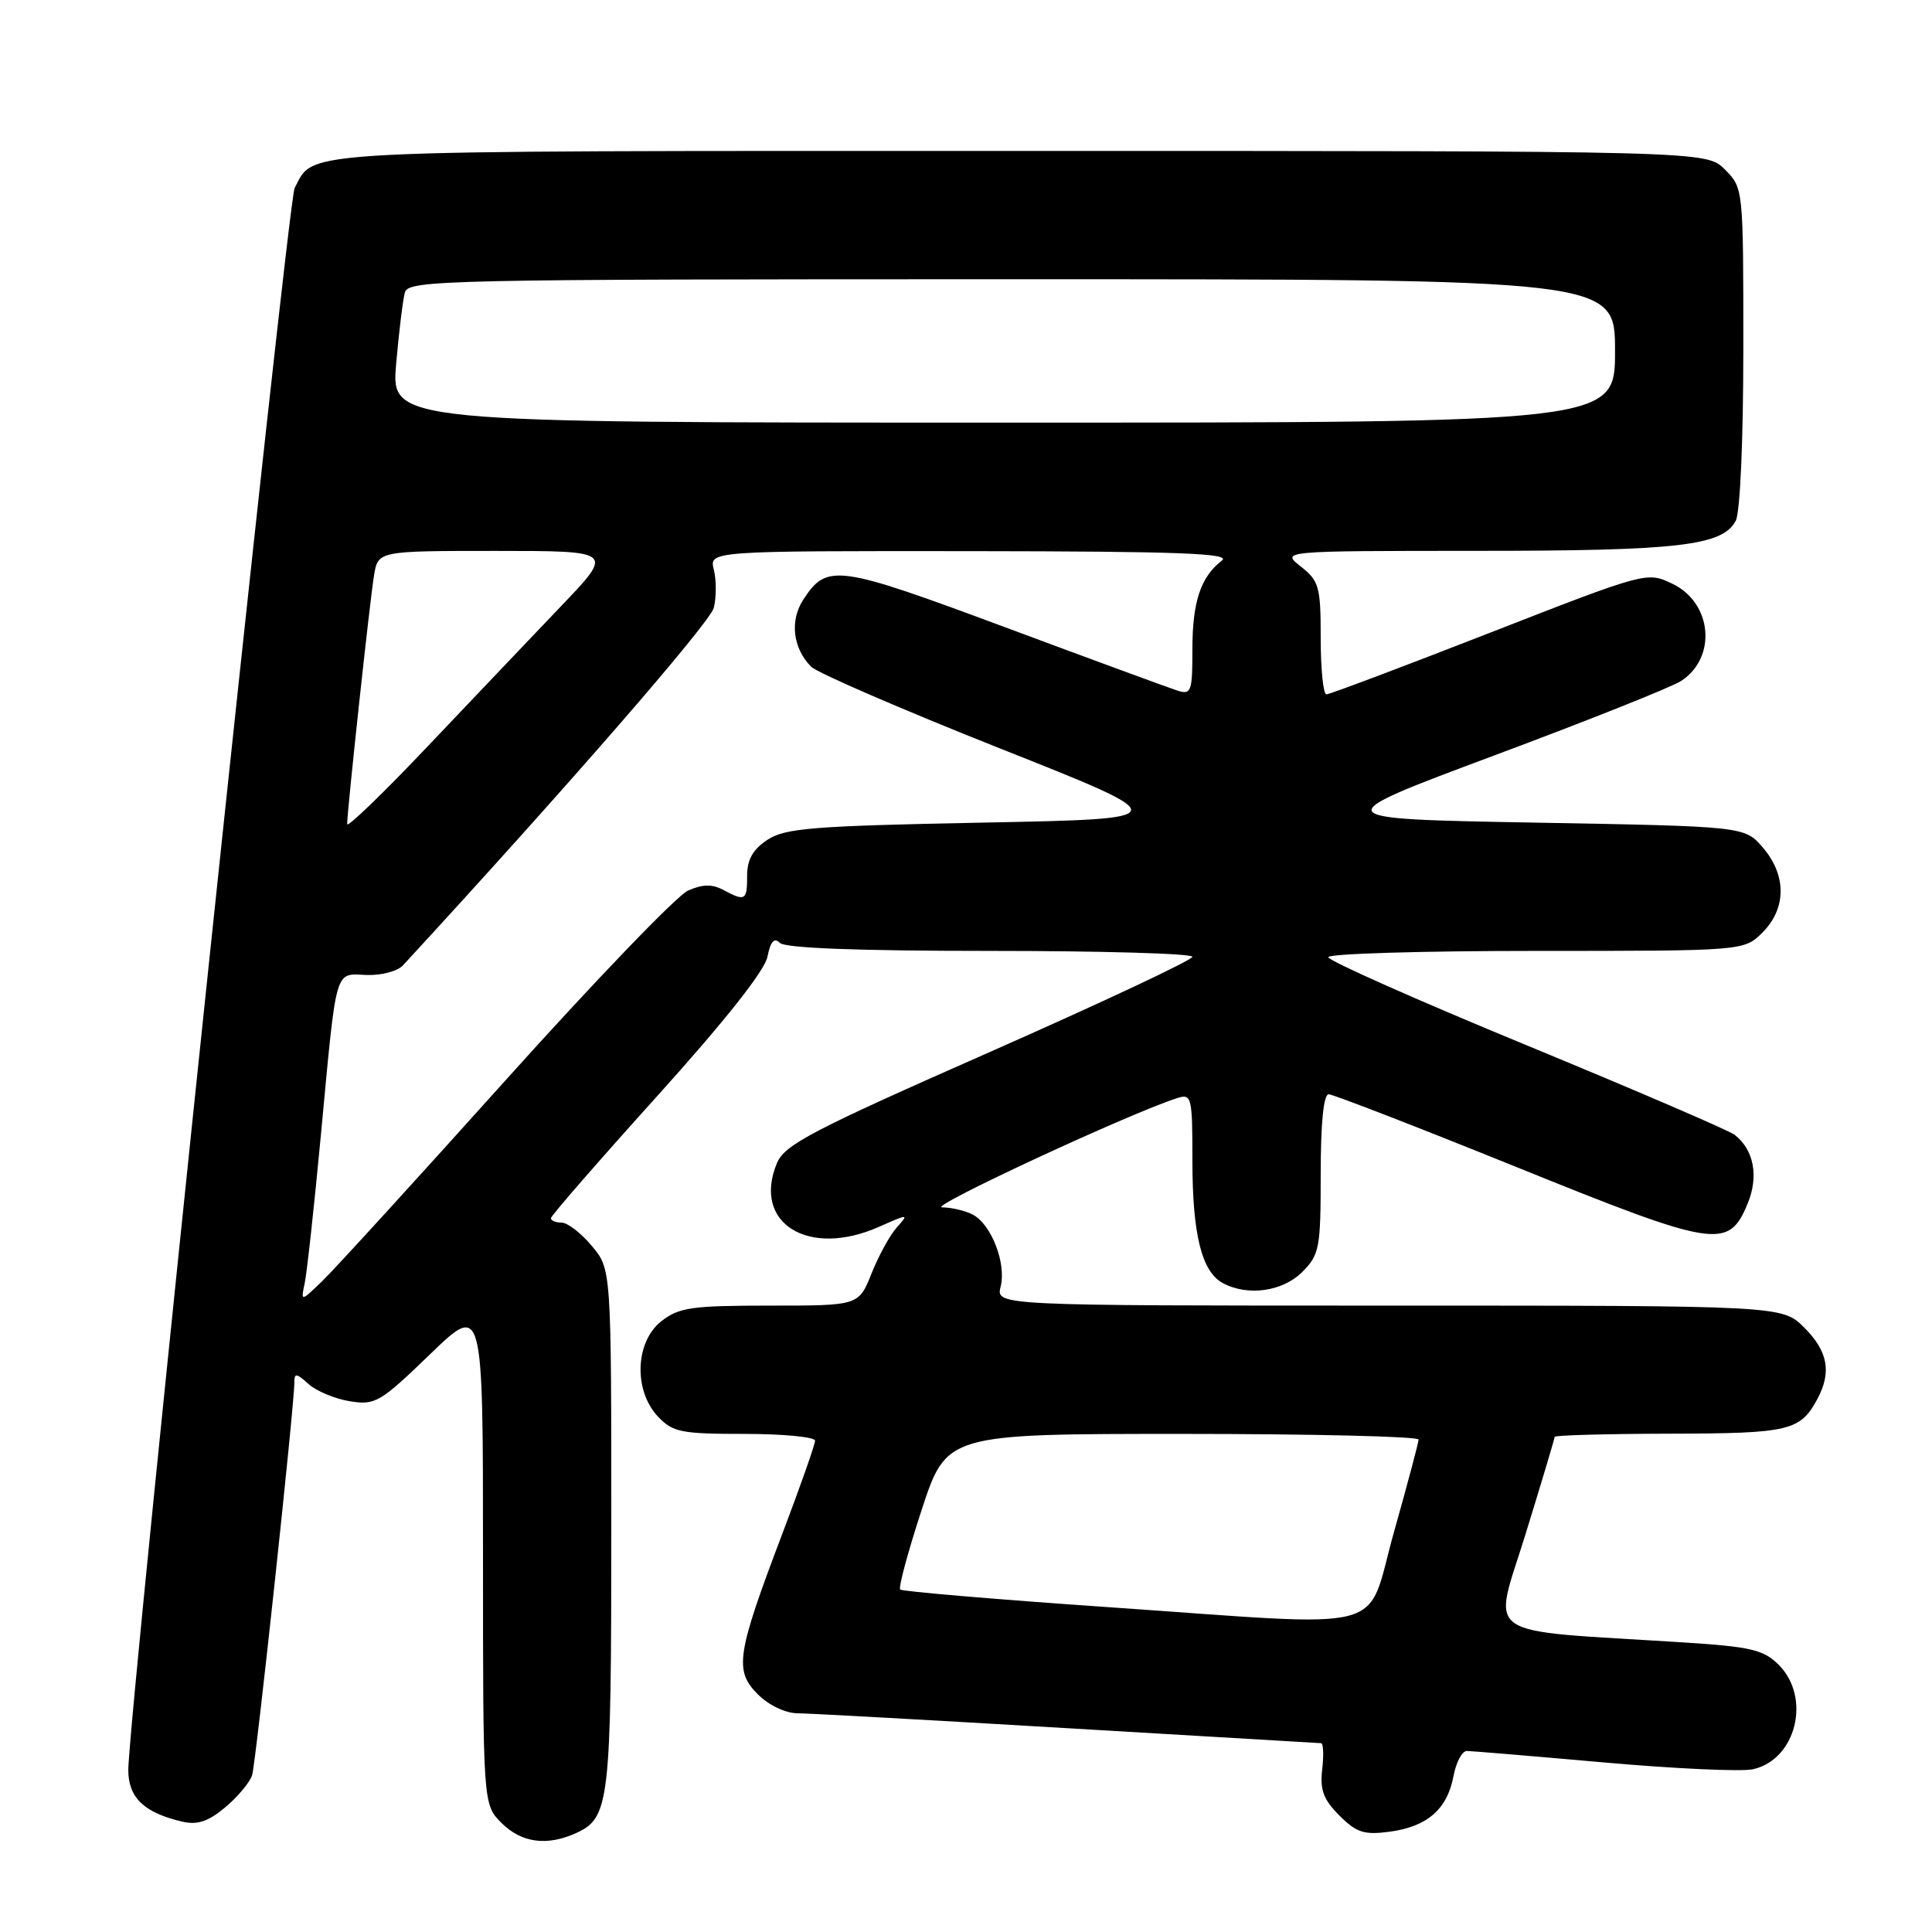 <?xml version="1.0" encoding="UTF-8" standalone="no"?>
<!DOCTYPE svg PUBLIC "-//W3C//DTD SVG 1.1//EN" "http://www.w3.org/Graphics/SVG/1.1/DTD/svg11.dtd" >
<svg xmlns="http://www.w3.org/2000/svg" xmlns:xlink="http://www.w3.org/1999/xlink" version="1.1" viewBox="0 0 256 256">
 <g >
 <path fill="currentColor"
d=" M 76.34 242.89 C 80.77 240.87 81.00 238.89 81.00 202.53 C 81.00 168.15 81.00 168.15 78.41 165.08 C 76.99 163.38 75.19 162.00 74.41 162.00 C 73.63 162.00 73.00 161.74 73.00 161.42 C 73.00 161.10 79.33 153.83 87.06 145.26 C 96.02 135.33 101.33 128.62 101.69 126.78 C 102.10 124.73 102.59 124.19 103.34 124.94 C 104.03 125.63 113.62 126.00 131.20 126.00 C 145.94 126.00 158.00 126.35 158.00 126.78 C 158.00 127.21 145.87 132.90 131.06 139.44 C 107.51 149.82 103.96 151.68 102.94 154.14 C 99.65 162.09 107.12 166.72 116.50 162.55 C 120.40 160.82 120.46 160.82 118.83 162.64 C 117.92 163.66 116.41 166.41 115.48 168.75 C 113.78 173.00 113.78 173.00 102.03 173.00 C 91.65 173.00 89.96 173.24 87.63 175.07 C 84.16 177.80 83.93 184.23 87.17 187.69 C 89.15 189.78 90.22 190.00 98.67 190.00 C 103.80 190.00 108.00 190.41 108.00 190.90 C 108.00 191.40 106.03 197.00 103.62 203.34 C 97.60 219.21 97.27 221.36 100.41 224.50 C 101.87 225.96 104.07 227.01 105.70 227.02 C 107.24 227.03 123.35 227.92 141.50 229.00 C 159.65 230.08 174.75 230.97 175.05 230.98 C 175.35 230.99 175.42 232.55 175.20 234.44 C 174.88 237.16 175.36 238.45 177.47 240.56 C 179.75 242.84 180.75 243.16 184.15 242.71 C 189.12 242.04 191.77 239.73 192.59 235.36 C 192.94 233.51 193.74 232.01 194.36 232.01 C 194.99 232.02 203.15 232.70 212.50 233.53 C 221.85 234.36 230.74 234.77 232.25 234.44 C 238.00 233.19 240.04 224.95 235.69 220.60 C 233.68 218.59 232.02 218.20 222.94 217.62 C 195.70 215.90 197.80 217.35 202.14 203.29 C 204.26 196.41 206.00 190.61 206.00 190.39 C 206.00 190.18 212.86 189.99 221.25 189.97 C 237.16 189.94 238.55 189.60 240.84 185.32 C 242.71 181.79 242.20 179.04 239.08 175.92 C 236.15 173.00 236.15 173.00 184.06 173.00 C 131.96 173.00 131.96 173.00 132.59 170.48 C 133.36 167.42 131.38 162.28 128.93 160.96 C 127.94 160.43 126.09 159.99 124.82 159.98 C 122.88 159.96 149.74 147.49 156.00 145.50 C 157.90 144.90 158.00 145.32 158.00 153.78 C 158.00 163.57 159.23 168.52 162.04 170.02 C 165.34 171.79 169.95 171.14 172.55 168.55 C 174.84 166.25 175.00 165.41 175.00 155.55 C 175.00 148.80 175.38 145.00 176.06 145.00 C 176.64 145.00 187.83 149.34 200.94 154.64 C 227.38 165.34 229.02 165.60 231.56 159.51 C 233.07 155.90 232.41 152.35 229.85 150.37 C 229.11 149.79 216.69 144.45 202.25 138.49 C 187.81 132.54 176.00 127.29 176.00 126.83 C 176.00 126.37 188.40 126.00 203.55 126.00 C 231.09 126.00 231.09 126.00 233.55 123.55 C 236.72 120.37 236.74 115.97 233.59 112.31 C 231.18 109.50 231.18 109.50 203.34 109.00 C 175.50 108.50 175.50 108.50 198.00 100.10 C 210.38 95.48 221.52 91.04 222.76 90.23 C 227.54 87.11 226.88 79.86 221.58 77.34 C 218.23 75.74 218.14 75.76 197.36 83.87 C 185.89 88.35 176.16 92.01 175.75 92.01 C 175.34 92.00 175.00 88.66 175.00 84.57 C 175.00 77.74 174.79 76.98 172.37 75.07 C 169.73 73.00 169.73 73.00 195.62 72.99 C 222.41 72.99 228.22 72.32 229.99 69.02 C 230.58 67.92 231.00 58.35 231.00 46.02 C 231.00 24.94 231.00 24.91 228.55 22.45 C 226.09 20.00 226.09 20.00 135.27 20.00 C 37.49 20.00 41.79 19.78 39.04 24.92 C 38.12 26.65 17.00 227.46 17.00 234.55 C 17.00 238.20 19.11 240.21 24.17 241.38 C 26.17 241.84 27.61 241.36 29.87 239.46 C 31.53 238.06 33.13 236.14 33.41 235.21 C 33.92 233.54 39.00 186.28 39.00 183.23 C 39.00 181.90 39.25 181.92 40.88 183.39 C 41.91 184.32 44.37 185.35 46.34 185.67 C 49.72 186.22 50.36 185.84 56.97 179.46 C 64.00 172.67 64.00 172.67 64.00 205.88 C 64.00 239.09 64.00 239.09 66.45 241.55 C 69.10 244.19 72.47 244.65 76.34 242.89 Z  M 146.62 212.94 C 131.84 211.92 119.54 210.87 119.28 210.62 C 119.03 210.36 120.31 205.62 122.12 200.08 C 125.43 190.00 125.43 190.00 156.71 190.00 C 173.92 190.00 187.99 190.34 187.97 190.75 C 187.96 191.16 186.49 196.68 184.71 203.00 C 180.84 216.71 185.11 215.59 146.62 212.94 Z  M 40.38 170.00 C 40.67 168.62 41.63 159.85 42.51 150.50 C 44.64 127.80 44.29 129.03 48.56 129.19 C 50.51 129.27 52.69 128.69 53.40 127.91 C 74.93 104.55 94.09 82.51 94.58 80.54 C 94.93 79.14 94.93 76.87 94.59 75.50 C 93.96 73.00 93.96 73.00 128.73 73.03 C 156.27 73.06 163.17 73.32 161.91 74.28 C 159.10 76.44 158.00 79.73 158.00 86.00 C 158.00 91.66 157.85 92.09 156.02 91.51 C 154.93 91.16 144.64 87.38 133.17 83.11 C 110.92 74.83 109.59 74.64 106.45 79.44 C 104.62 82.23 105.05 85.90 107.49 88.35 C 108.31 89.16 119.56 94.03 132.50 99.17 C 156.03 108.50 156.03 108.50 130.22 109.00 C 107.73 109.44 104.06 109.73 101.70 111.27 C 99.77 112.54 99.00 113.89 99.00 116.02 C 99.00 119.33 98.76 119.48 95.84 117.92 C 94.37 117.13 93.10 117.15 91.16 118.01 C 89.70 118.66 78.83 129.96 67.00 143.13 C 55.17 156.30 44.23 168.29 42.67 169.78 C 39.85 172.50 39.85 172.50 40.38 170.00 Z  M 46.00 109.20 C 46.00 107.47 49.01 79.54 49.56 76.25 C 50.09 73.00 50.09 73.00 65.71 73.00 C 81.34 73.00 81.34 73.00 74.41 80.25 C 70.61 84.24 62.65 92.59 56.74 98.82 C 50.84 105.05 46.00 109.72 46.00 109.20 Z  M 52.49 48.25 C 52.86 43.99 53.38 39.71 53.65 38.75 C 54.11 37.10 58.79 37.00 134.07 37.00 C 214.00 37.00 214.00 37.00 214.00 46.50 C 214.00 56.00 214.00 56.00 132.91 56.00 C 51.83 56.00 51.83 56.00 52.49 48.25 Z "/>
</g>
</svg>